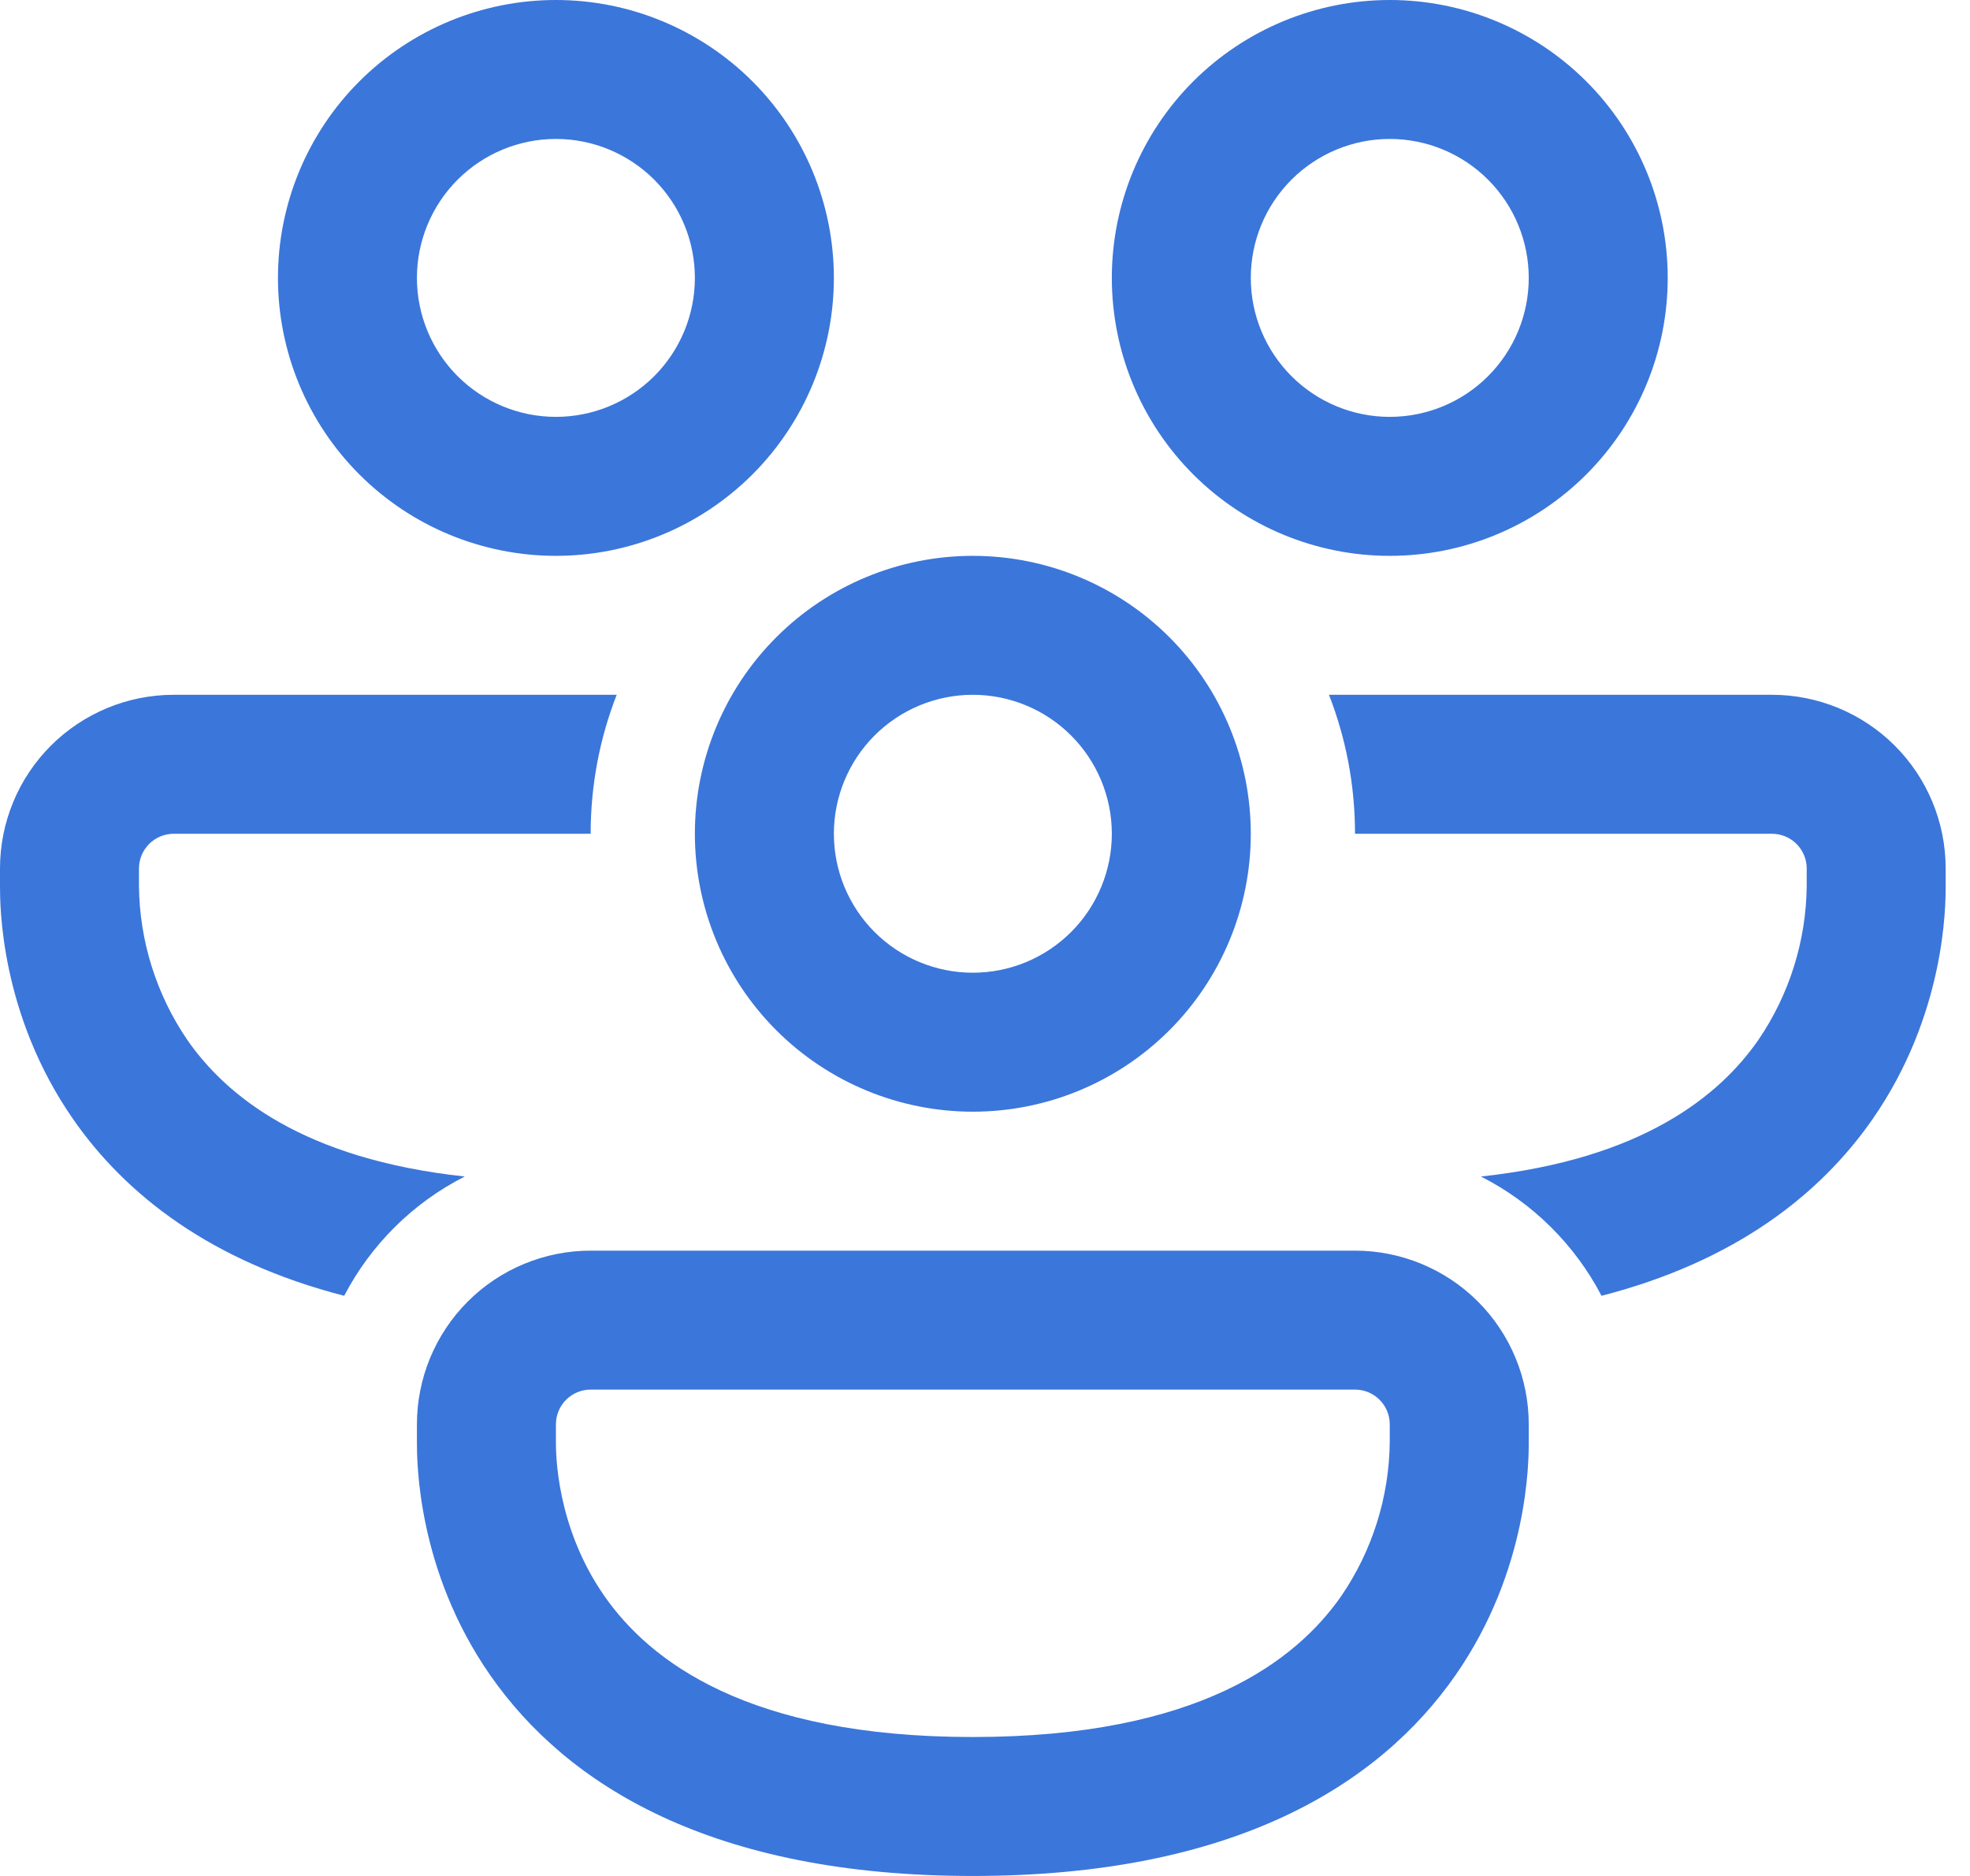 <svg width="63" height="60" viewBox="0 0 63 60" fill="none" xmlns="http://www.w3.org/2000/svg">
<path d="M13.333 8.889C13.333 7.71 13.802 6.58 14.635 5.746C15.469 4.913 16.599 4.444 17.778 4.444C18.956 4.444 20.087 4.913 20.921 5.746C21.754 6.58 22.222 7.71 22.222 8.889C22.222 10.068 21.754 11.198 20.921 12.032C20.087 12.865 18.956 13.333 17.778 13.333C16.599 13.333 15.469 12.865 14.635 12.032C13.802 11.198 13.333 10.068 13.333 8.889ZM17.778 0C15.42 0 13.159 0.937 11.492 2.603C9.825 4.27 8.889 6.531 8.889 8.889C8.889 11.246 9.825 13.507 11.492 15.174C13.159 16.841 15.42 17.778 17.778 17.778C20.135 17.778 22.396 16.841 24.063 15.174C25.73 13.507 26.667 11.246 26.667 8.889C26.667 6.531 25.73 4.27 24.063 2.603C22.396 0.937 20.135 0 17.778 0ZM5.556 22.222C4.082 22.222 2.669 22.808 1.627 23.849C0.585 24.891 0 26.304 0 27.778V28.333C0 28.944 -2.6491e-07 32.433 2.342 35.8C4.024 38.218 6.749 40.349 11.007 41.444C11.863 39.802 13.211 38.468 14.862 37.629C9.684 37.071 7.224 35.036 5.991 33.262C4.999 31.809 4.461 30.093 4.444 28.333V27.778C4.444 27.483 4.562 27.201 4.77 26.992C4.978 26.784 5.261 26.667 5.556 26.667H18.889C18.889 25.098 19.184 23.6 19.722 22.222H5.556ZM59.88 35.8C58.198 38.218 55.473 40.349 51.216 41.444C50.359 39.802 49.011 38.468 47.36 37.629C52.538 37.071 54.998 35.036 56.231 33.262C57.223 31.809 57.761 30.093 57.778 28.333V27.778C57.778 27.483 57.661 27.201 57.452 26.992C57.244 26.784 56.961 26.667 56.667 26.667H43.333C43.333 25.098 43.038 23.6 42.5 22.222H56.667C58.14 22.222 59.553 22.808 60.595 23.849C61.637 24.891 62.222 26.304 62.222 27.778V28.333C62.222 28.944 62.222 32.433 59.88 35.8ZM40 8.889C40 7.71 40.468 6.58 41.302 5.746C42.135 4.913 43.266 4.444 44.444 4.444C45.623 4.444 46.754 4.913 47.587 5.746C48.421 6.58 48.889 7.71 48.889 8.889C48.889 10.068 48.421 11.198 47.587 12.032C46.754 12.865 45.623 13.333 44.444 13.333C43.266 13.333 42.135 12.865 41.302 12.032C40.468 11.198 40 10.068 40 8.889ZM44.444 0C42.087 0 39.826 0.937 38.159 2.603C36.492 4.27 35.556 6.531 35.556 8.889C35.556 11.246 36.492 13.507 38.159 15.174C39.826 16.841 42.087 17.778 44.444 17.778C46.802 17.778 49.063 16.841 50.73 15.174C52.397 13.507 53.333 11.246 53.333 8.889C53.333 6.531 52.397 4.27 50.73 2.603C49.063 0.937 46.802 0 44.444 0ZM31.111 22.222C29.932 22.222 28.802 22.691 27.968 23.524C27.135 24.358 26.667 25.488 26.667 26.667C26.667 27.845 27.135 28.976 27.968 29.809C28.802 30.643 29.932 31.111 31.111 31.111C32.29 31.111 33.42 30.643 34.254 29.809C35.087 28.976 35.556 27.845 35.556 26.667C35.556 25.488 35.087 24.358 34.254 23.524C33.42 22.691 32.29 22.222 31.111 22.222ZM22.222 26.667C22.222 24.309 23.159 22.048 24.826 20.381C26.493 18.714 28.754 17.778 31.111 17.778C33.469 17.778 35.73 18.714 37.397 20.381C39.063 22.048 40 24.309 40 26.667C40 29.024 39.063 31.285 37.397 32.952C35.73 34.619 33.469 35.556 31.111 35.556C28.754 35.556 26.493 34.619 24.826 32.952C23.159 31.285 22.222 29.024 22.222 26.667ZM13.333 45.556C13.333 44.082 13.919 42.669 14.96 41.627C16.002 40.585 17.416 40 18.889 40H43.333C44.063 40 44.785 40.144 45.459 40.423C46.133 40.702 46.746 41.111 47.262 41.627C47.778 42.143 48.187 42.755 48.466 43.429C48.745 44.104 48.889 44.826 48.889 45.556V46.111C48.889 46.722 48.889 50.211 46.547 53.578C44.102 57.091 39.458 60 31.111 60C22.764 60 18.12 57.091 15.676 53.578C13.333 50.211 13.333 46.724 13.333 46.111V45.556ZM18.889 44.444C18.594 44.444 18.312 44.562 18.103 44.77C17.895 44.978 17.778 45.261 17.778 45.556V46.111C17.778 46.478 17.78 48.822 19.324 51.04C20.769 53.118 23.902 55.556 31.111 55.556C38.32 55.556 41.453 53.118 42.898 51.04C43.89 49.586 44.428 47.871 44.444 46.111V45.556C44.444 45.261 44.327 44.978 44.119 44.77C43.911 44.562 43.628 44.444 43.333 44.444H18.889Z" fill="#3B76DA"/>
</svg>

